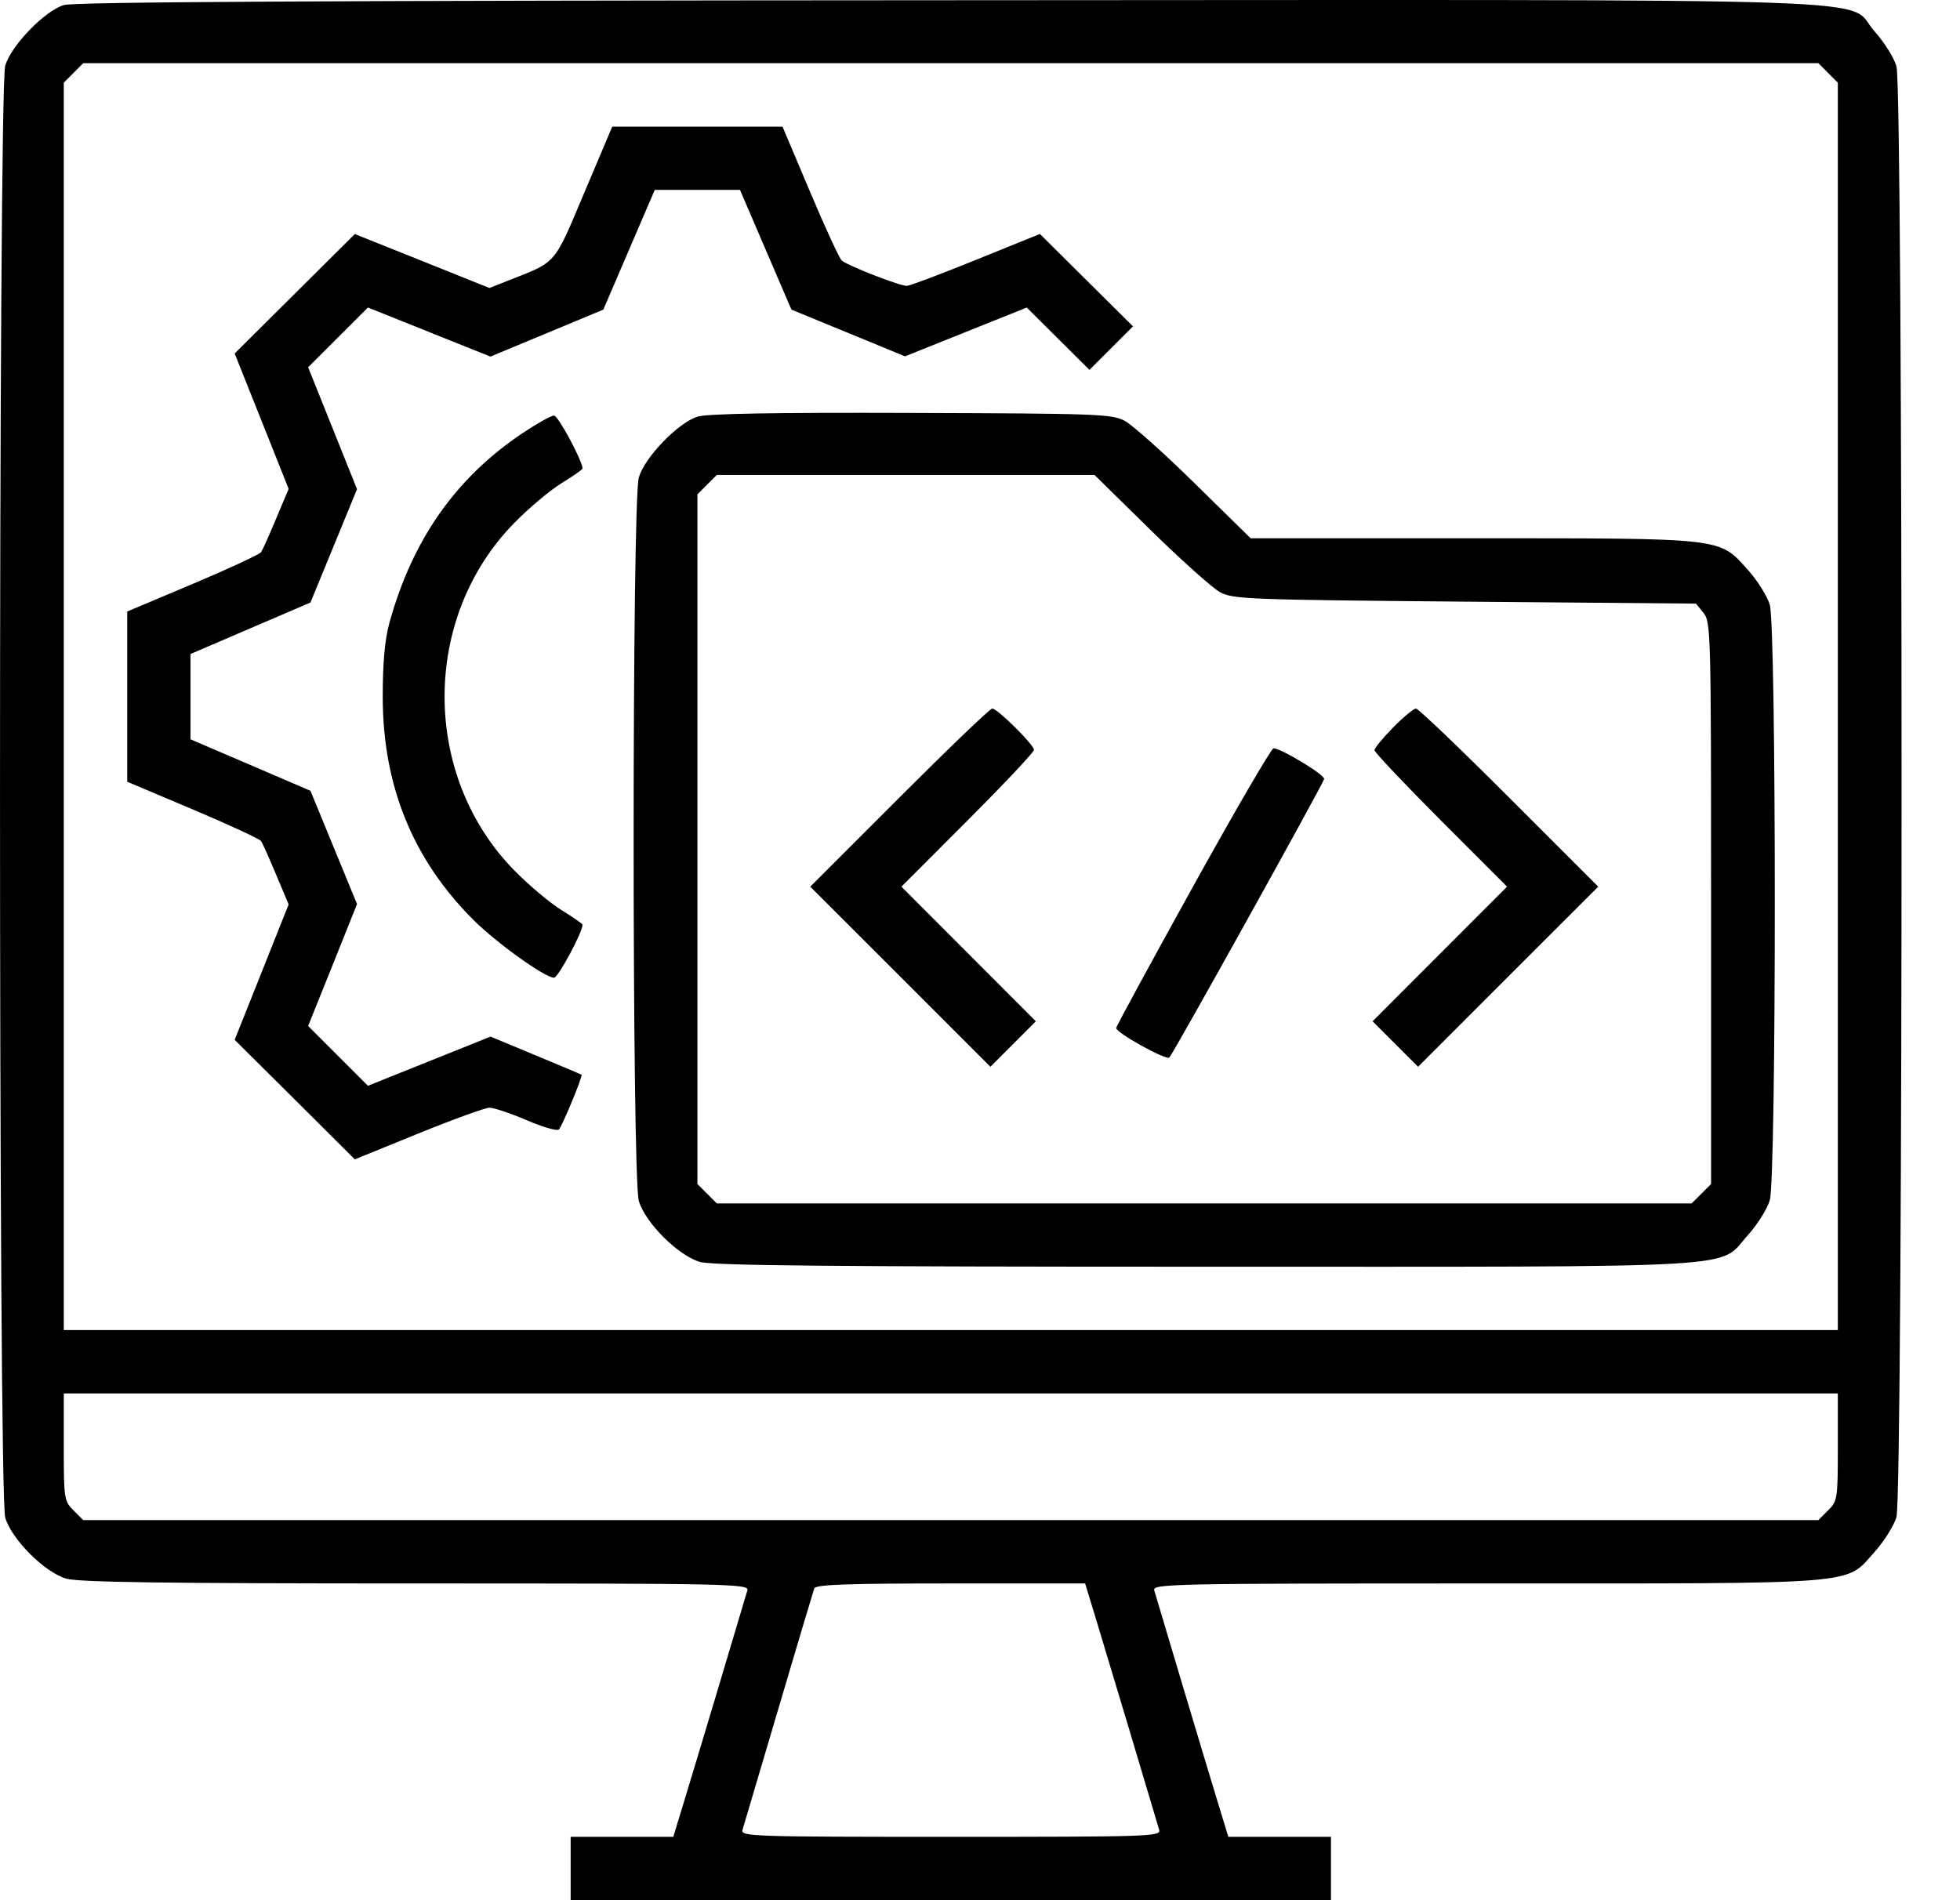 <svg width="33" height="32" viewBox="0 0 33 32" fill="none" xmlns="http://www.w3.org/2000/svg">
<path fill-rule="evenodd" clip-rule="evenodd" d="M1.074 0.085C0.747 0.188 0.189 0.766 0.088 1.105C-0.029 1.504 -0.029 25.16 0.088 25.558C0.197 25.925 0.749 26.477 1.115 26.585C1.321 26.646 2.791 26.666 7.003 26.666C12.318 26.666 12.615 26.672 12.583 26.783C12.456 27.217 11.697 29.751 11.534 30.283L11.336 30.933H10.472H9.608V31.467V32H16.009H22.409V31.467V30.933H21.545H20.681L20.483 30.283C20.32 29.751 19.561 27.217 19.434 26.783C19.401 26.672 19.699 26.666 25.026 26.666C31.421 26.666 31.058 26.696 31.563 26.134C31.721 25.957 31.887 25.694 31.93 25.549C32.045 25.166 32.045 1.497 31.93 1.115C31.887 0.97 31.721 0.706 31.563 0.53C31.038 -0.054 32.529 -0.003 15.98 0.004C5.486 0.009 1.241 0.032 1.074 0.085ZM30.779 1.228L30.943 1.392V11.896V22.399H16.009H1.074V11.896V1.392L1.238 1.228L1.401 1.064H16.009H30.616L30.779 1.228ZM9.836 3.249C9.317 4.477 9.384 4.399 8.551 4.727L8.24 4.85L7.107 4.395L5.974 3.941L4.963 4.947L3.951 5.953L4.073 6.259C4.139 6.427 4.29 6.805 4.408 7.098C4.525 7.391 4.675 7.767 4.74 7.932L4.86 8.233L4.65 8.732C4.535 9.007 4.421 9.262 4.397 9.298C4.373 9.335 3.856 9.575 3.248 9.832L2.142 10.298V11.732V13.165L3.248 13.632C3.856 13.889 4.373 14.129 4.397 14.165C4.421 14.202 4.535 14.457 4.65 14.732L4.86 15.231L4.74 15.531C4.675 15.697 4.525 16.072 4.408 16.366C4.29 16.659 4.139 17.037 4.073 17.205L3.951 17.511L4.963 18.517L5.974 19.524L7.041 19.09C7.628 18.851 8.168 18.655 8.241 18.654C8.315 18.654 8.596 18.748 8.866 18.864C9.137 18.981 9.381 19.051 9.41 19.021C9.469 18.959 9.817 18.116 9.791 18.099C9.782 18.092 9.434 17.945 9.017 17.772L8.259 17.457L7.227 17.871L6.195 18.285L5.692 17.782L5.188 17.278L5.6 16.252L6.011 15.225L5.619 14.271L5.227 13.317L4.217 12.883L3.207 12.45V11.732V11.014L4.217 10.58L5.227 10.147L5.619 9.193L6.011 8.238L5.6 7.212L5.188 6.185L5.692 5.682L6.195 5.179L7.226 5.592L8.257 6.005L9.207 5.61L10.158 5.214L10.591 4.206L11.024 3.198H11.742H12.459L12.892 4.206L13.325 5.214L14.281 5.607L15.237 6.001L16.262 5.59L17.287 5.179L17.815 5.704L18.343 6.229L18.709 5.863L19.076 5.496L18.292 4.718L17.509 3.94L16.442 4.372C15.855 4.61 15.329 4.809 15.272 4.814C15.173 4.824 14.314 4.492 14.175 4.391C14.138 4.364 13.898 3.845 13.642 3.238L13.175 2.133L11.742 2.133L10.308 2.133L9.836 3.249ZM11.742 7.017C11.413 7.122 10.856 7.7 10.756 8.039C10.639 8.434 10.639 19.83 10.756 20.225C10.864 20.591 11.416 21.143 11.783 21.251C11.992 21.313 14.02 21.332 20.288 21.332C29.604 21.332 28.915 21.373 29.429 20.8C29.588 20.624 29.753 20.36 29.797 20.215C29.91 19.837 29.91 10.56 29.797 10.183C29.753 10.037 29.588 9.774 29.429 9.597C28.938 9.051 29.06 9.065 24.788 9.065H21.057L20.116 8.141C19.599 7.632 19.07 7.16 18.942 7.09C18.723 6.972 18.502 6.964 15.342 6.954C13.009 6.946 11.903 6.966 11.742 7.017ZM8.791 7.299C7.669 8.052 6.938 9.097 6.554 10.498C6.479 10.771 6.444 11.165 6.444 11.732C6.444 13.227 6.948 14.469 7.968 15.489C8.357 15.878 9.175 16.465 9.328 16.465C9.397 16.465 9.808 15.701 9.808 15.573C9.808 15.557 9.65 15.447 9.458 15.329C9.265 15.211 8.909 14.911 8.665 14.664C7.092 13.066 7.092 10.397 8.665 8.8C8.909 8.552 9.265 8.253 9.458 8.135C9.65 8.017 9.808 7.907 9.808 7.891C9.808 7.763 9.397 6.998 9.328 6.998C9.28 6.998 9.038 7.134 8.791 7.299ZM19.368 8.922C19.886 9.431 20.414 9.903 20.542 9.973C20.761 10.091 21.017 10.1 24.665 10.132L28.555 10.165L28.682 10.322C28.805 10.474 28.809 10.653 28.809 15.209V19.939L28.646 20.102L28.482 20.266H20.276H12.069L11.905 20.102L11.742 19.939V14.132V8.325L11.905 8.162L12.069 7.998H15.248H18.428L19.368 8.922ZM15.142 13.432L13.642 14.932L15.159 16.448L16.675 17.965L17.058 17.582L17.44 17.199L16.308 16.065L15.177 14.932L16.293 13.815C16.906 13.2 17.409 12.666 17.409 12.629C17.409 12.542 16.793 11.932 16.706 11.932C16.67 11.932 15.966 12.607 15.142 13.432ZM23.456 12.251C23.284 12.426 23.142 12.598 23.142 12.633C23.142 12.668 23.645 13.2 24.258 13.815L25.374 14.932L24.242 16.065L23.11 17.199L23.493 17.582L23.876 17.965L25.392 16.448L26.909 14.932L25.409 13.432C24.585 12.607 23.879 11.932 23.84 11.932C23.802 11.932 23.629 12.075 23.456 12.251ZM20.086 14.931C19.377 16.212 18.795 17.283 18.793 17.312C18.787 17.39 19.634 17.86 19.688 17.809C19.75 17.751 22.275 13.206 22.294 13.119C22.309 13.05 21.565 12.599 21.442 12.602C21.405 12.603 20.795 13.651 20.086 14.931ZM30.943 24.369C30.943 25.239 30.937 25.278 30.779 25.436L30.616 25.599H16.009H1.401L1.238 25.436C1.08 25.278 1.074 25.239 1.074 24.369V23.466H16.009H30.943V24.369ZM18.468 27.316C18.631 27.849 19.39 30.383 19.517 30.817C19.549 30.927 19.351 30.933 16.009 30.933C12.666 30.933 12.468 30.927 12.501 30.817C12.52 30.752 12.793 29.83 13.108 28.766C13.422 27.703 13.693 26.796 13.709 26.75C13.731 26.685 14.25 26.666 16.003 26.666H18.27L18.468 27.316Z" fill="black"/>
</svg>

